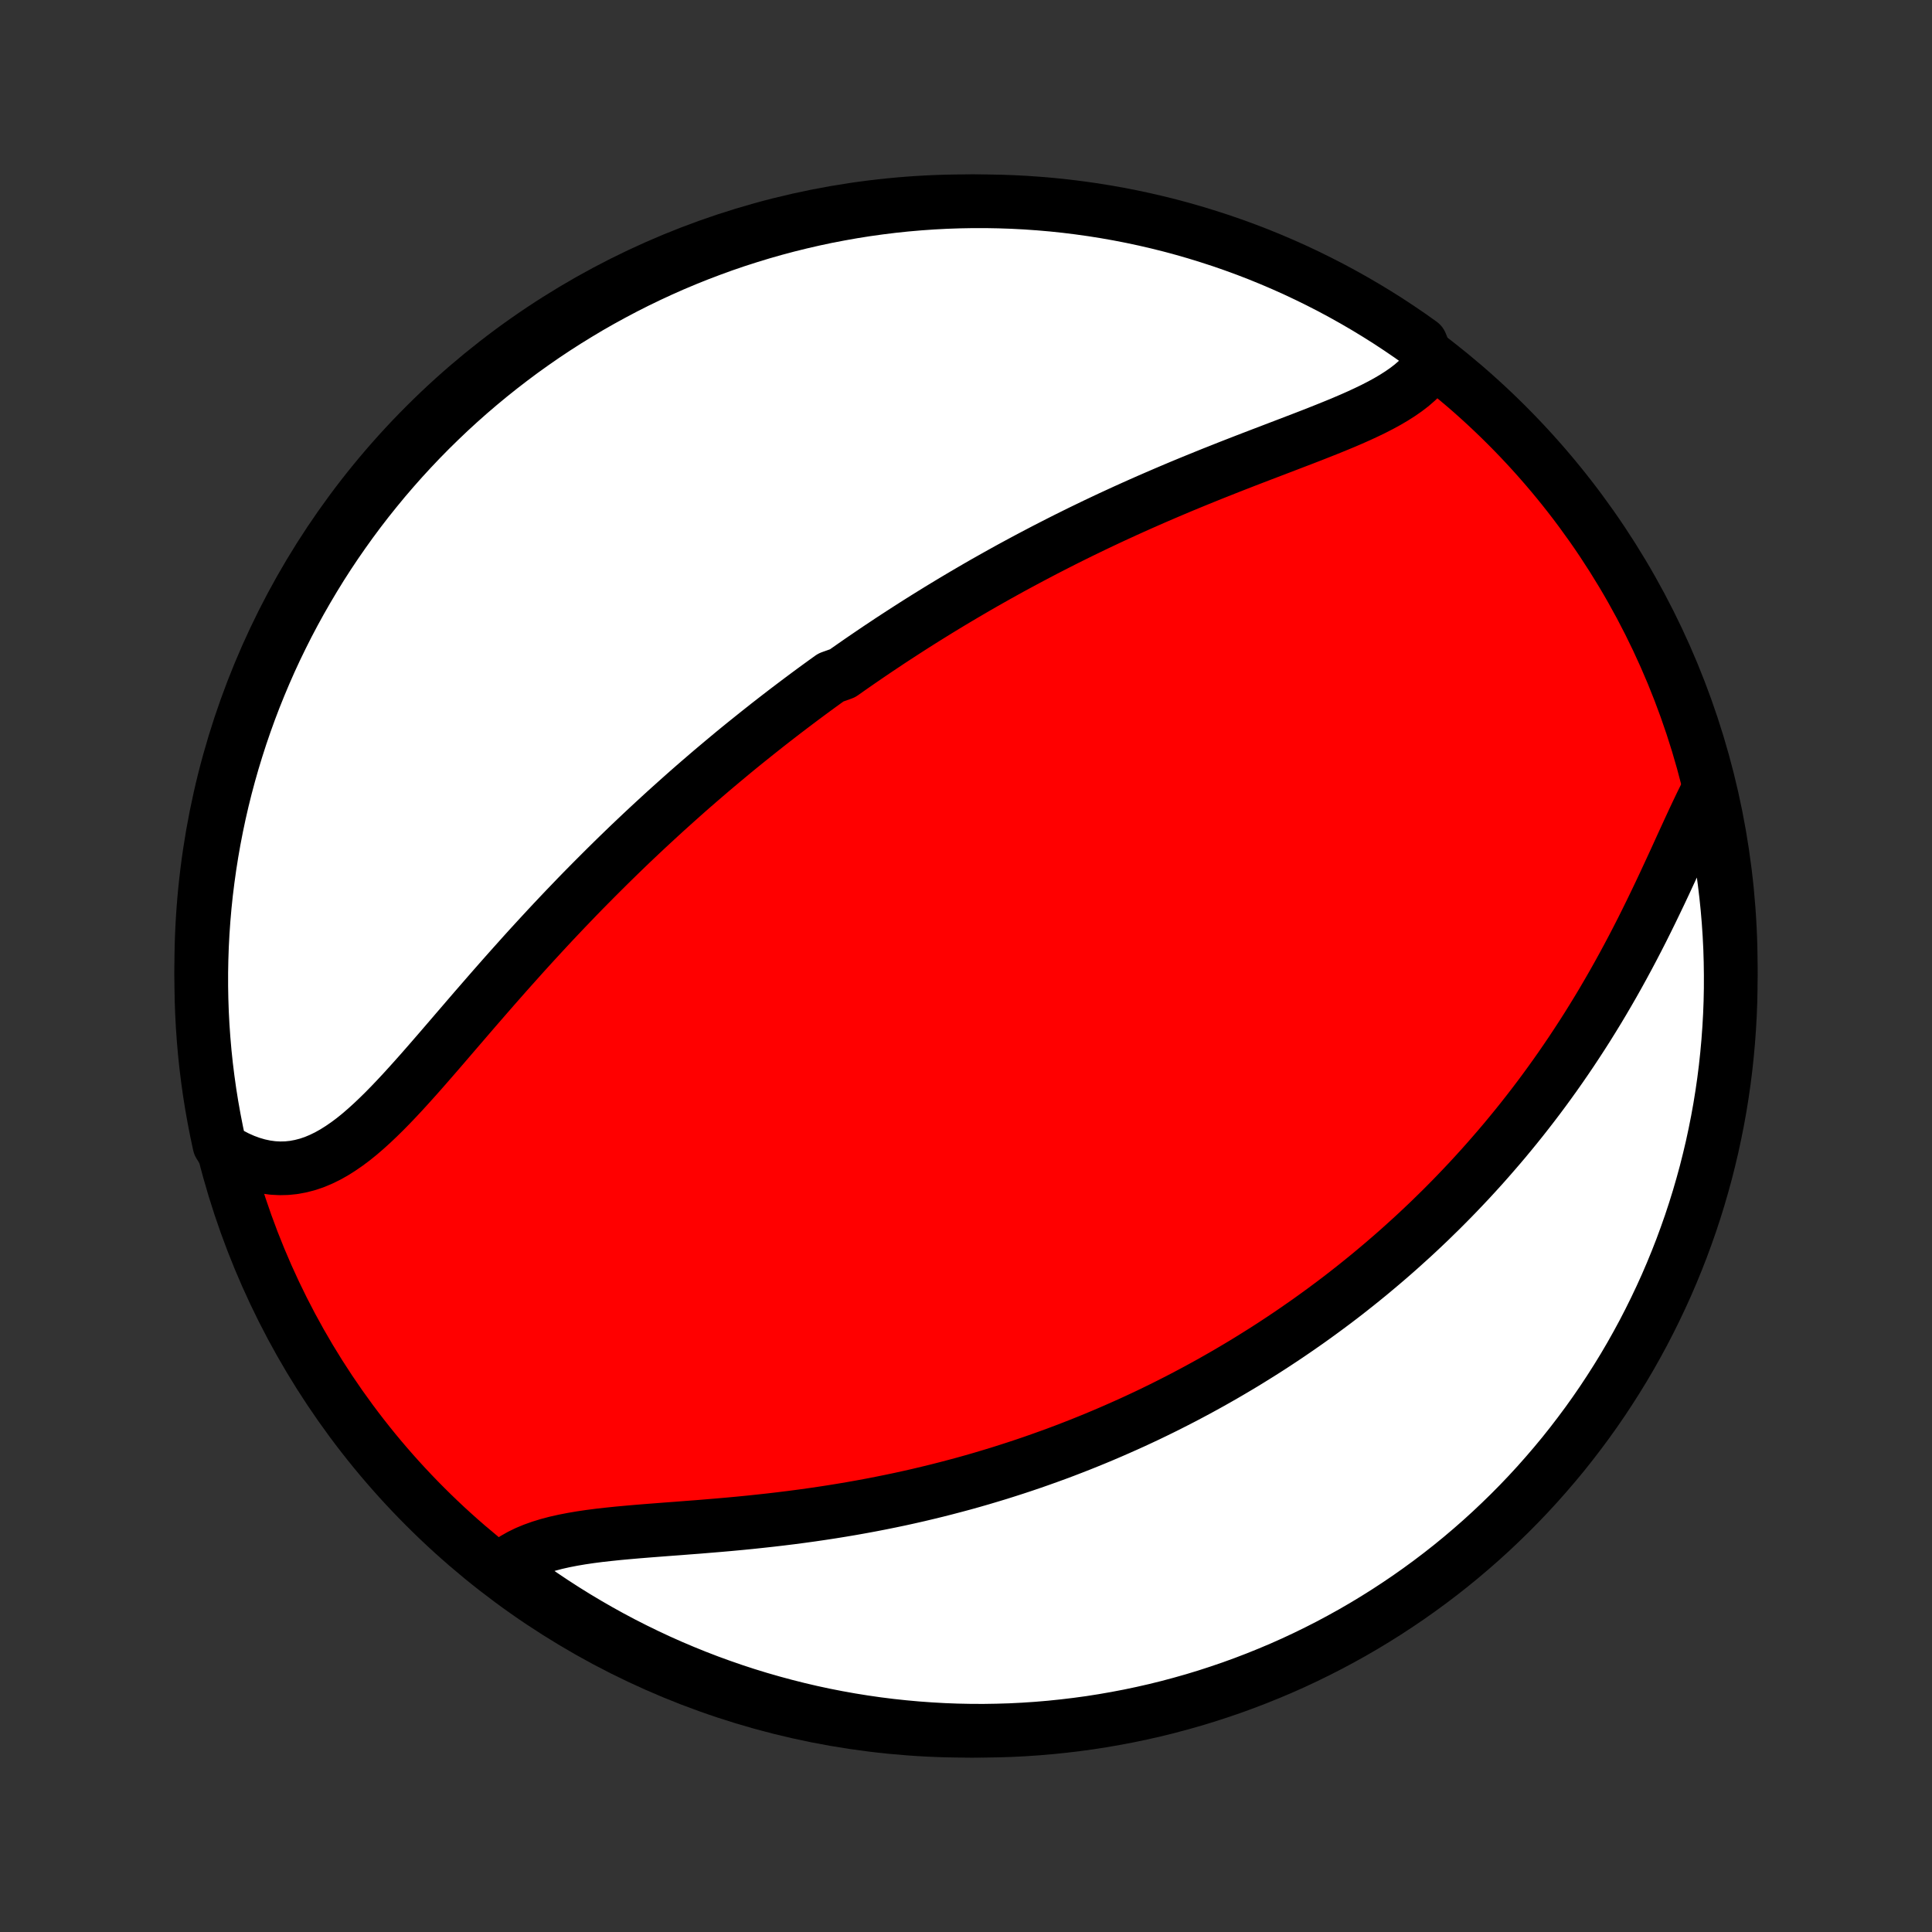 <?xml version="1.0" encoding="utf-8" standalone="no"?>
<!DOCTYPE svg PUBLIC "-//W3C//DTD SVG 1.1//EN"
  "http://www.w3.org/Graphics/SVG/1.1/DTD/svg11.dtd">
<!-- Created with matplotlib (http://matplotlib.org/) -->
<svg height="72pt" version="1.1" viewBox="0 0 72 72" width="72pt" xmlns="http://www.w3.org/2000/svg" xmlns:xlink="http://www.w3.org/1999/xlink">
 <rect x="0" y="0" width="72" height="72" fill="#333333" stroke="none"/>
 <defs>
  <style type="text/css">
*{stroke-linecap:butt;stroke-linejoin:round;}
  </style>
 </defs>
 <g id="figure_1">
  <g id="patch_1">
   <path d="
M0 72
L72 72
L72 0
L0 0
z
" style="fill:none;"/>
  </g>
  <g id="axes_1">
   <g id="PatchCollection_1">
    <defs>
     <path d="
M36 -7.5
C43.558 -7.5 50.808 -10.503 56.153 -15.848
C61.497 -21.192 64.5 -28.442 64.5 -36
C64.5 -43.558 61.497 -50.808 56.153 -56.153
C50.808 -61.497 43.558 -64.5 36 -64.5
C28.442 -64.5 21.192 -61.497 15.848 -56.153
C10.503 -50.808 7.5 -43.558 7.5 -36
C7.5 -28.442 10.503 -21.192 15.848 -15.848
C21.192 -10.503 28.442 -7.5 36 -7.5
z
" id="C0_0_a811fe30f3"/>
     <path d="
M53.292 -58.359
L53.145 -58.167
L52.981 -57.983
L52.801 -57.808
L52.607 -57.64
L52.399 -57.48
L52.178 -57.327
L51.946 -57.179
L51.703 -57.036
L51.45 -56.898
L51.189 -56.764
L50.92 -56.634
L50.644 -56.506
L50.362 -56.381
L50.075 -56.258
L49.783 -56.137
L49.487 -56.017
L49.188 -55.898
L48.886 -55.779
L48.581 -55.661
L48.275 -55.544
L47.968 -55.426
L47.659 -55.308
L47.35 -55.19
L47.041 -55.072
L46.731 -54.953
L46.422 -54.834
L46.114 -54.714
L45.806 -54.594
L45.499 -54.472
L45.193 -54.351
L44.889 -54.228
L44.586 -54.105
L44.284 -53.981
L43.985 -53.857
L43.687 -53.731
L43.391 -53.605
L43.096 -53.478
L42.804 -53.351
L42.514 -53.223
L42.226 -53.094
L41.94 -52.965
L41.657 -52.835
L41.375 -52.705
L41.095 -52.573
L40.818 -52.442
L40.543 -52.309
L40.27 -52.177
L39.999 -52.043
L39.731 -51.91
L39.464 -51.775
L39.2 -51.64
L38.937 -51.505
L38.677 -51.369
L38.419 -51.233
L38.162 -51.096
L37.908 -50.959
L37.655 -50.822
L37.404 -50.683
L37.156 -50.545
L36.909 -50.406
L36.663 -50.267
L36.42 -50.127
L36.178 -49.986
L35.937 -49.845
L35.699 -49.704
L35.461 -49.562
L35.226 -49.42
L34.991 -49.277
L34.758 -49.133
L34.527 -48.99
L34.296 -48.845
L34.067 -48.7
L33.839 -48.554
L33.613 -48.408
L33.387 -48.261
L33.162 -48.114
L32.939 -47.965
L32.716 -47.817
L32.495 -47.667
L32.274 -47.517
L32.054 -47.366
L31.835 -47.214
L31.616 -47.061
L31.398 -46.907
L30.965 -46.753
L30.749 -46.598
L30.534 -46.442
L30.319 -46.285
L30.105 -46.127
L29.89 -45.967
L29.677 -45.807
L29.464 -45.646
L29.251 -45.484
L29.038 -45.32
L28.825 -45.155
L28.613 -44.99
L28.401 -44.822
L28.189 -44.654
L27.977 -44.484
L27.764 -44.313
L27.552 -44.141
L27.34 -43.967
L27.128 -43.791
L26.916 -43.614
L26.704 -43.436
L26.491 -43.256
L26.279 -43.074
L26.066 -42.891
L25.853 -42.706
L25.639 -42.519
L25.426 -42.33
L25.212 -42.139
L24.998 -41.947
L24.783 -41.753
L24.568 -41.556
L24.353 -41.358
L24.137 -41.158
L23.921 -40.956
L23.704 -40.751
L23.487 -40.545
L23.27 -40.336
L23.052 -40.125
L22.834 -39.912
L22.615 -39.696
L22.396 -39.478
L22.176 -39.258
L21.956 -39.036
L21.735 -38.812
L21.514 -38.585
L21.293 -38.355
L21.071 -38.124
L20.849 -37.89
L20.626 -37.654
L20.403 -37.415
L20.18 -37.174
L19.956 -36.931
L19.732 -36.686
L19.508 -36.439
L19.284 -36.189
L19.059 -35.938
L18.834 -35.685
L18.609 -35.43
L18.384 -35.174
L18.159 -34.916
L17.934 -34.657
L17.708 -34.397
L17.483 -34.136
L17.258 -33.874
L17.032 -33.612
L16.807 -33.35
L16.582 -33.088
L16.357 -32.827
L16.131 -32.566
L15.906 -32.308
L15.681 -32.051
L15.455 -31.797
L15.229 -31.546
L15.003 -31.298
L14.776 -31.055
L14.549 -30.817
L14.321 -30.585
L14.092 -30.36
L13.862 -30.142
L13.631 -29.933
L13.399 -29.733
L13.165 -29.544
L12.928 -29.367
L12.69 -29.203
L12.45 -29.052
L12.207 -28.916
L11.961 -28.796
L11.713 -28.692
L11.461 -28.607
L11.207 -28.541
L10.95 -28.493
L10.691 -28.466
L10.429 -28.46
L10.165 -28.474
L9.899 -28.51
L9.632 -28.567
L9.364 -28.645
L9.095 -28.744
L8.826 -28.864
L8.557 -29.005
L8.29 -29.166
L8.176 -29.346
L8.073 -29.83
L7.978 -30.316
L7.891 -30.805
L7.813 -31.294
L7.744 -31.786
L7.683 -32.278
L7.631 -32.772
L7.588 -33.267
L7.553 -33.762
L7.527 -34.258
L7.51 -34.755
L7.501 -35.252
L7.501 -35.749
L7.51 -36.247
L7.527 -36.744
L7.553 -37.241
L7.588 -37.738
L7.631 -38.234
L7.683 -38.73
L7.744 -39.224
L7.813 -39.718
L7.891 -40.211
L7.977 -40.702
L8.072 -41.192
L8.175 -41.68
L8.287 -42.167
L8.407 -42.651
L8.536 -43.134
L8.673 -43.614
L8.819 -44.093
L8.972 -44.568
L9.134 -45.041
L9.304 -45.512
L9.482 -45.979
L9.669 -46.444
L9.863 -46.905
L10.065 -47.363
L10.275 -47.817
L10.494 -48.268
L10.719 -48.715
L10.953 -49.158
L11.194 -49.597
L11.443 -50.032
L11.699 -50.463
L11.962 -50.89
L12.233 -51.312
L12.511 -51.729
L12.797 -52.141
L13.089 -52.549
L13.388 -52.951
L13.694 -53.348
L14.008 -53.74
L14.327 -54.127
L14.654 -54.508
L14.986 -54.883
L15.326 -55.253
L15.671 -55.617
L16.023 -55.975
L16.381 -56.326
L16.744 -56.672
L17.114 -57.011
L17.489 -57.344
L17.87 -57.67
L18.257 -57.99
L18.649 -58.303
L19.046 -58.609
L19.448 -58.909
L19.856 -59.201
L20.268 -59.487
L20.685 -59.765
L21.107 -60.036
L21.534 -60.299
L21.964 -60.556
L22.399 -60.804
L22.839 -61.045
L23.282 -61.279
L23.729 -61.505
L24.18 -61.723
L24.634 -61.933
L25.092 -62.136
L25.553 -62.33
L26.017 -62.516
L26.485 -62.694
L26.955 -62.865
L27.428 -63.027
L27.904 -63.18
L28.382 -63.326
L28.862 -63.463
L29.345 -63.592
L29.83 -63.712
L30.316 -63.824
L30.805 -63.928
L31.294 -64.022
L31.786 -64.109
L32.278 -64.187
L32.772 -64.256
L33.267 -64.317
L33.762 -64.369
L34.258 -64.412
L34.755 -64.447
L35.252 -64.473
L35.749 -64.49
L36.247 -64.499
L36.744 -64.499
L37.241 -64.49
L37.738 -64.473
L38.234 -64.447
L38.73 -64.412
L39.224 -64.369
L39.718 -64.317
L40.211 -64.256
L40.702 -64.187
L41.192 -64.109
L41.68 -64.023
L42.167 -63.928
L42.651 -63.825
L43.134 -63.713
L43.614 -63.593
L44.093 -63.464
L44.568 -63.327
L45.041 -63.181
L45.512 -63.028
L45.979 -62.866
L46.444 -62.696
L46.905 -62.518
L47.363 -62.331
L47.817 -62.137
L48.268 -61.935
L48.715 -61.724
L49.158 -61.506
L49.597 -61.281
L50.032 -61.047
L50.463 -60.806
L50.89 -60.557
L51.312 -60.301
L51.729 -60.038
L52.141 -59.767
L52.549 -59.489
L52.951 -59.203
z
" id="C0_1_679f358832"/>
     <path d="
M63.564 -42.361
L63.413 -42.056
L63.263 -41.743
L63.113 -41.424
L62.962 -41.098
L62.81 -40.767
L62.656 -40.431
L62.502 -40.092
L62.345 -39.75
L62.186 -39.407
L62.026 -39.062
L61.863 -38.716
L61.698 -38.371
L61.531 -38.026
L61.361 -37.681
L61.19 -37.338
L61.015 -36.996
L60.839 -36.657
L60.66 -36.32
L60.479 -35.985
L60.296 -35.653
L60.111 -35.324
L59.923 -34.998
L59.734 -34.675
L59.543 -34.356
L59.35 -34.041
L59.156 -33.729
L58.959 -33.42
L58.761 -33.116
L58.562 -32.815
L58.361 -32.518
L58.159 -32.225
L57.956 -31.936
L57.751 -31.65
L57.546 -31.369
L57.339 -31.091
L57.131 -30.817
L56.922 -30.547
L56.713 -30.281
L56.502 -30.018
L56.291 -29.76
L56.079 -29.504
L55.866 -29.253
L55.652 -29.005
L55.438 -28.76
L55.224 -28.519
L55.008 -28.281
L54.792 -28.046
L54.575 -27.815
L54.358 -27.587
L54.141 -27.362
L53.922 -27.14
L53.704 -26.921
L53.484 -26.706
L53.265 -26.492
L53.044 -26.282
L52.824 -26.075
L52.602 -25.87
L52.38 -25.669
L52.158 -25.469
L51.935 -25.272
L51.711 -25.078
L51.487 -24.886
L51.262 -24.697
L51.037 -24.509
L50.811 -24.325
L50.584 -24.142
L50.357 -23.962
L50.129 -23.783
L49.9 -23.607
L49.67 -23.433
L49.439 -23.261
L49.208 -23.091
L48.976 -22.923
L48.743 -22.756
L48.508 -22.592
L48.273 -22.429
L48.037 -22.268
L47.8 -22.109
L47.562 -21.952
L47.323 -21.796
L47.082 -21.642
L46.84 -21.49
L46.597 -21.339
L46.353 -21.189
L46.107 -21.042
L45.86 -20.896
L45.611 -20.751
L45.361 -20.608
L45.109 -20.466
L44.856 -20.326
L44.601 -20.187
L44.344 -20.05
L44.086 -19.914
L43.826 -19.78
L43.564 -19.647
L43.3 -19.515
L43.034 -19.385
L42.766 -19.256
L42.496 -19.129
L42.224 -19.003
L41.949 -18.879
L41.672 -18.756
L41.393 -18.634
L41.112 -18.514
L40.828 -18.395
L40.542 -18.278
L40.253 -18.162
L39.962 -18.048
L39.668 -17.935
L39.372 -17.824
L39.072 -17.715
L38.77 -17.607
L38.465 -17.5
L38.158 -17.396
L37.847 -17.293
L37.533 -17.192
L37.217 -17.092
L36.897 -16.995
L36.575 -16.899
L36.249 -16.805
L35.92 -16.713
L35.588 -16.624
L35.253 -16.536
L34.915 -16.45
L34.574 -16.367
L34.23 -16.285
L33.882 -16.206
L33.532 -16.129
L33.178 -16.055
L32.822 -15.983
L32.462 -15.913
L32.1 -15.846
L31.735 -15.781
L31.367 -15.719
L30.997 -15.659
L30.624 -15.602
L30.249 -15.547
L29.872 -15.495
L29.493 -15.445
L29.112 -15.398
L28.729 -15.353
L28.345 -15.311
L27.96 -15.27
L27.575 -15.232
L27.189 -15.196
L26.802 -15.162
L26.416 -15.13
L26.031 -15.098
L25.647 -15.069
L25.265 -15.039
L24.884 -15.011
L24.507 -14.982
L24.132 -14.953
L23.762 -14.923
L23.396 -14.891
L23.035 -14.858
L22.68 -14.821
L22.332 -14.782
L21.991 -14.738
L21.659 -14.689
L21.336 -14.634
L21.022 -14.573
L20.719 -14.505
L20.428 -14.428
L20.148 -14.342
L19.882 -14.247
L19.629 -14.142
L19.39 -14.025
L19.166 -13.898
L18.956 -13.759
L18.763 -13.608
L18.978 -13.446
L19.38 -13.142
L19.786 -12.848
L20.198 -12.561
L20.614 -12.282
L21.035 -12.01
L21.461 -11.745
L21.891 -11.488
L22.325 -11.238
L22.764 -10.995
L23.206 -10.76
L23.653 -10.533
L24.103 -10.314
L24.556 -10.102
L25.014 -9.898
L25.474 -9.703
L25.938 -9.515
L26.405 -9.335
L26.875 -9.164
L27.348 -9
L27.823 -8.845
L28.301 -8.698
L28.781 -8.56
L29.263 -8.43
L29.747 -8.308
L30.233 -8.194
L30.721 -8.089
L31.211 -7.993
L31.702 -7.905
L32.194 -7.826
L32.688 -7.755
L33.182 -7.693
L33.678 -7.64
L34.174 -7.595
L34.671 -7.559
L35.168 -7.531
L35.665 -7.512
L36.162 -7.502
L36.66 -7.5
L37.157 -7.508
L37.654 -7.523
L38.15 -7.548
L38.646 -7.581
L39.141 -7.623
L39.634 -7.674
L40.127 -7.733
L40.619 -7.8
L41.109 -7.877
L41.597 -7.962
L42.084 -8.055
L42.569 -8.157
L43.052 -8.267
L43.533 -8.386
L44.012 -8.514
L44.488 -8.649
L44.961 -8.793
L45.432 -8.946
L45.9 -9.106
L46.365 -9.275
L46.827 -9.452
L47.285 -9.637
L47.74 -9.829
L48.192 -10.03
L48.639 -10.239
L49.083 -10.456
L49.523 -10.68
L49.959 -10.913
L50.39 -11.152
L50.818 -11.4
L51.24 -11.655
L51.658 -11.917
L52.071 -12.187
L52.48 -12.464
L52.883 -12.748
L53.281 -13.039
L53.674 -13.337
L54.062 -13.642
L54.444 -13.954
L54.82 -14.273
L55.191 -14.598
L55.555 -14.929
L55.914 -15.268
L56.267 -15.612
L56.614 -15.963
L56.954 -16.319
L57.288 -16.682
L57.615 -17.051
L57.936 -17.425
L58.251 -17.805
L58.558 -18.191
L58.858 -18.582
L59.152 -18.978
L59.439 -19.38
L59.718 -19.786
L59.99 -20.198
L60.255 -20.614
L60.513 -21.035
L60.763 -21.461
L61.005 -21.891
L61.24 -22.325
L61.467 -22.764
L61.686 -23.206
L61.898 -23.653
L62.102 -24.103
L62.297 -24.556
L62.485 -25.014
L62.665 -25.474
L62.836 -25.938
L63 -26.405
L63.155 -26.875
L63.302 -27.348
L63.44 -27.823
L63.571 -28.301
L63.692 -28.781
L63.806 -29.263
L63.91 -29.747
L64.007 -30.233
L64.095 -30.721
L64.174 -31.211
L64.245 -31.702
L64.307 -32.194
L64.36 -32.688
L64.405 -33.182
L64.441 -33.678
L64.469 -34.174
L64.488 -34.671
L64.498 -35.168
L64.499 -35.665
L64.492 -36.162
L64.477 -36.66
L64.452 -37.157
L64.419 -37.654
L64.377 -38.15
L64.326 -38.646
L64.267 -39.141
L64.2 -39.634
L64.123 -40.127
L64.038 -40.619
L63.945 -41.109
z
" id="C0_2_baefb41176"/>
    </defs>
    <g clip-path="url(#p1bffca34e9)">
     <use style="fill:#ff0000;stroke:#000000;stroke-width:2.0;" x="0.0" xlink:href="#C0_0_a811fe30f3" y="72.0"/>
    </g>
    <g clip-path="url(#p1bffca34e9)">
     <use style="fill:#ffffff;stroke:#000000;stroke-width:2.0;" x="0.0" xlink:href="#C0_1_679f358832" y="72.0"/>
    </g>
    <g clip-path="url(#p1bffca34e9)">
     <use style="fill:#ffffff;stroke:#000000;stroke-width:2.0;" x="0.0" xlink:href="#C0_2_baefb41176" y="72.0"/>
    </g>
   </g>
  </g>
 </g>
 <defs>
  <clipPath id="p1bffca34e9">
   <rect height="72.0" width="72.0" x="0.0" y="0.0"/>
  </clipPath>
 </defs>
</svg>
